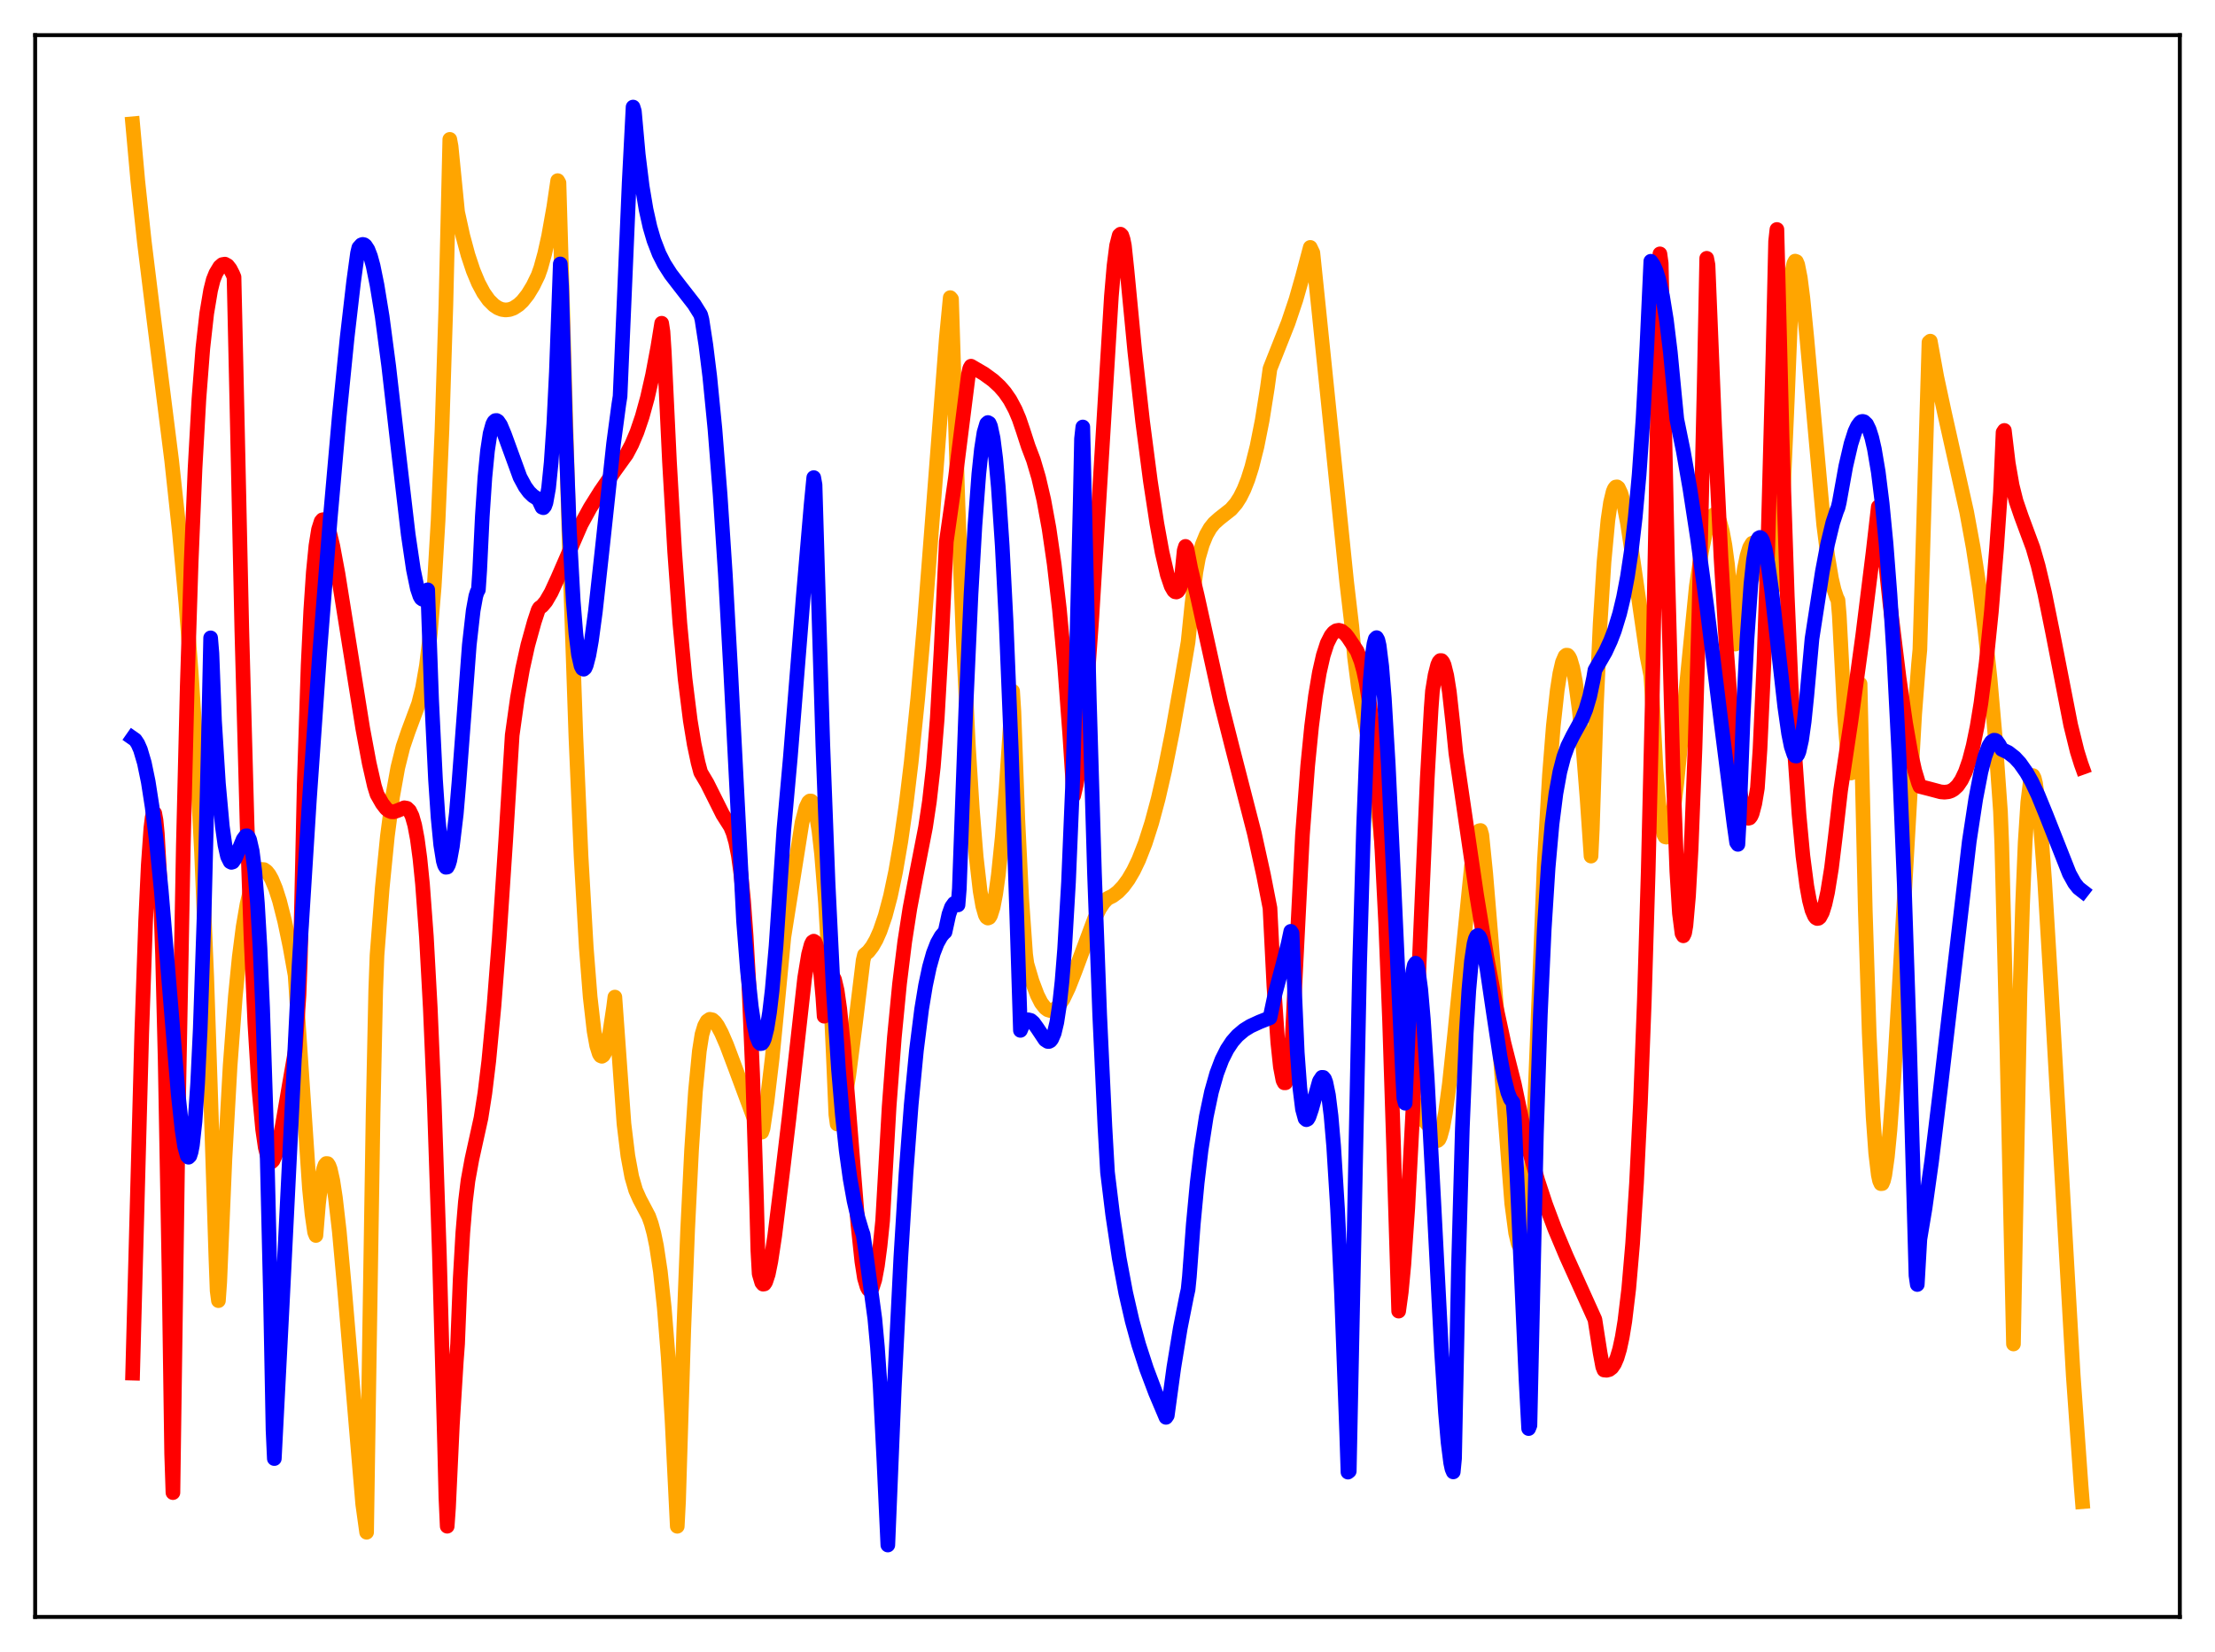 <?xml version="1.0" encoding="utf-8" standalone="no"?>
<!DOCTYPE svg PUBLIC "-//W3C//DTD SVG 1.1//EN"
  "http://www.w3.org/Graphics/SVG/1.1/DTD/svg11.dtd">
<svg xmlns:xlink="http://www.w3.org/1999/xlink" width="453.6pt" height="338.4pt" viewBox="0 0 453.6 338.4" xmlns="http://www.w3.org/2000/svg" version="1.1">
 <defs>
  <style type="text/css">*{stroke-linejoin: round; stroke-linecap: butt}</style>
 </defs>
 <g id="figure_1">
  <g id="patch_1">
   <path d="M 0 338.4 
L 453.6 338.4 
L 453.6 0 
L 0 0 
z
" style="fill: #ffffff"/>
  </g>
  <g id="axes_1">
   <g id="patch_2">
    <path d="M 7.2 331.2 
L 446.4 331.2 
L 446.4 7.2 
L 7.2 7.2 
z
" style="fill: #ffffff"/>
   </g>
   <g id="matplotlib.axis_1"/>
   <g id="matplotlib.axis_2"/>
   <g id="line2d_1">
    <path d="M 27.164 25.35 
L 28.228 37.161 
L 29.559 49.565 
L 31.423 64.705 
L 35.149 94.287 
L 36.746 109.092 
L 38.077 123.679 
L 39.142 137.567 
L 40.207 154.224 
L 41.271 174.628 
L 42.336 200.072 
L 43.401 232.377 
L 44.199 257.258 
L 44.465 264.389 
L 44.732 266.416 
L 44.998 262.638 
L 46.063 237.378 
L 47.127 218.293 
L 48.192 204.105 
L 48.991 196.053 
L 49.789 189.839 
L 50.588 185.179 
L 51.386 181.836 
L 52.185 179.617 
L 52.717 178.728 
L 53.249 178.227 
L 53.516 178.088 
L 54.048 178.12 
L 54.58 178.489 
L 55.113 179.158 
L 55.645 180.111 
L 56.444 182.037 
L 57.242 184.538 
L 58.307 188.737 
L 59.372 193.832 
L 60.436 199.774 
L 63.364 243.393 
L 63.897 248.736 
L 64.429 252.403 
L 64.695 253.065 
L 65.228 246.583 
L 65.76 242.076 
L 66.292 239.377 
L 66.559 238.641 
L 66.825 238.321 
L 67.091 238.344 
L 67.357 238.751 
L 67.623 239.46 
L 68.156 241.836 
L 68.688 245.313 
L 69.487 252.256 
L 70.551 263.945 
L 74.278 308.097 
L 75.076 313.857 
L 75.609 278.448 
L 76.407 227.931 
L 76.94 202.9 
L 77.206 195.69 
L 78.271 181.941 
L 79.335 171.244 
L 80.4 163.153 
L 81.465 157.226 
L 82.529 152.968 
L 83.594 149.839 
L 85.724 144.124 
L 86.522 140.94 
L 87.321 136.379 
L 88.119 129.74 
L 88.918 120.172 
L 89.716 106.645 
L 90.515 87.945 
L 91.313 62.47 
L 92.112 28.545 
L 92.378 29.969 
L 93.709 43.425 
L 94.774 48.269 
L 95.839 52.233 
L 96.903 55.431 
L 97.968 57.985 
L 99.033 59.977 
L 100.097 61.48 
L 101.162 62.533 
L 101.961 63.066 
L 102.759 63.384 
L 103.558 63.491 
L 104.356 63.402 
L 105.155 63.12 
L 106.22 62.423 
L 107.018 61.666 
L 108.083 60.32 
L 109.148 58.569 
L 110.212 56.381 
L 110.745 54.866 
L 111.543 51.977 
L 112.342 48.385 
L 113.407 42.412 
L 114.205 37.002 
L 114.471 37.464 
L 115.004 55.679 
L 116.601 112.215 
L 117.932 150.865 
L 118.996 175.44 
L 120.061 194.1 
L 120.86 204.228 
L 121.658 211.203 
L 122.191 214.165 
L 122.723 215.861 
L 122.989 216.254 
L 123.255 216.368 
L 123.521 216.198 
L 123.788 215.771 
L 124.32 214.163 
L 124.852 211.64 
L 125.651 206.343 
L 125.917 204.234 
L 127.78 230.196 
L 128.579 236.752 
L 129.377 241.06 
L 130.176 243.807 
L 130.975 245.604 
L 132.838 249.142 
L 133.37 250.631 
L 133.903 252.604 
L 134.435 255.163 
L 135.233 260.443 
L 136.032 267.857 
L 136.831 277.874 
L 137.629 291.01 
L 138.694 312.634 
L 138.96 307.435 
L 140.025 272.445 
L 140.823 251.8 
L 141.622 235.595 
L 142.42 223.523 
L 143.219 215.261 
L 143.751 211.895 
L 144.284 210.132 
L 144.816 209.152 
L 145.348 208.786 
L 145.881 208.891 
L 146.413 209.355 
L 146.945 210.09 
L 147.744 211.594 
L 148.809 214.052 
L 150.672 219.005 
L 154.399 229.041 
L 155.463 231.183 
L 155.996 231.908 
L 156.262 231.154 
L 157.06 225.75 
L 158.125 216.796 
L 159.19 205.933 
L 160.521 191.97 
L 164.247 168.482 
L 165.046 165.411 
L 165.578 164.296 
L 165.844 164.067 
L 166.111 164.077 
L 166.377 164.341 
L 166.643 164.876 
L 167.175 166.894 
L 167.708 170.195 
L 168.24 174.921 
L 169.039 184.877 
L 169.837 198.495 
L 170.636 215.797 
L 171.168 228.287 
L 171.434 230.236 
L 171.7 230.006 
L 171.967 229.511 
L 172.499 227.802 
L 173.031 225.238 
L 173.83 220.186 
L 175.161 209.798 
L 176.758 196.713 
L 177.024 195.602 
L 177.823 194.92 
L 178.621 193.888 
L 179.42 192.495 
L 180.218 190.695 
L 181.283 187.59 
L 182.348 183.575 
L 183.412 178.539 
L 184.477 172.347 
L 185.542 164.894 
L 186.607 156.083 
L 187.937 143.075 
L 189.268 127.928 
L 191.132 103.899 
L 193.793 69.273 
L 194.592 60.964 
L 194.858 61.264 
L 196.189 103.585 
L 197.254 131.031 
L 198.319 152.87 
L 199.117 165.699 
L 199.916 175.552 
L 200.714 182.505 
L 201.247 185.57 
L 201.779 187.428 
L 202.045 187.882 
L 202.311 188.052 
L 202.577 187.945 
L 202.844 187.532 
L 203.376 185.861 
L 203.908 183.082 
L 204.441 179.23 
L 205.239 171.485 
L 206.038 161.511 
L 207.369 141.581 
L 207.635 145.786 
L 208.433 167.782 
L 209.232 184.062 
L 210.031 195.465 
L 210.297 197.418 
L 211.361 201.013 
L 212.426 203.827 
L 213.225 205.415 
L 214.023 206.436 
L 214.556 206.838 
L 215.088 207.003 
L 215.62 206.938 
L 216.153 206.649 
L 216.951 205.807 
L 217.75 204.576 
L 218.815 202.346 
L 220.145 198.96 
L 224.138 188.226 
L 225.203 186.082 
L 226.001 184.873 
L 226.8 184.037 
L 227.865 183.508 
L 228.929 182.708 
L 229.994 181.595 
L 231.059 180.152 
L 232.124 178.336 
L 233.188 176.12 
L 234.519 172.721 
L 235.85 168.57 
L 237.181 163.61 
L 238.512 157.821 
L 240.109 149.825 
L 241.972 139.343 
L 243.303 131.493 
L 244.102 123.635 
L 244.9 117.181 
L 245.433 114.247 
L 246.231 111.513 
L 247.03 109.564 
L 247.828 108.17 
L 248.627 107.173 
L 249.692 106.222 
L 252.087 104.334 
L 253.152 103.096 
L 253.951 101.842 
L 254.749 100.236 
L 255.548 98.212 
L 256.346 95.693 
L 257.411 91.465 
L 258.476 86.106 
L 259.54 79.412 
L 260.073 75.523 
L 263.799 66.12 
L 265.396 61.37 
L 266.727 56.686 
L 268.324 50.674 
L 268.857 51.789 
L 270.188 64.656 
L 275.777 119.202 
L 276.842 128.302 
L 277.375 134.526 
L 278.173 140.731 
L 279.238 146.4 
L 280.569 153.51 
L 281.633 160.891 
L 282.698 170.079 
L 284.029 183.67 
L 286.691 211.887 
L 287.489 217.154 
L 288.288 221.14 
L 289.087 224.095 
L 289.885 226.318 
L 290.684 228.007 
L 291.748 229.645 
L 292.813 230.823 
L 293.345 231.28 
L 293.878 233.166 
L 294.144 233.554 
L 294.41 233.622 
L 294.676 233.386 
L 294.943 232.813 
L 295.475 230.879 
L 296.007 227.946 
L 296.806 222.022 
L 297.871 212.018 
L 301.331 177.427 
L 302.129 172.502 
L 302.662 170.622 
L 302.928 170.169 
L 303.194 170.113 
L 303.46 171.035 
L 304.259 178.941 
L 305.324 191.748 
L 309.583 246.52 
L 310.381 252.544 
L 310.913 254.78 
L 311.18 255.272 
L 311.446 255.365 
L 311.712 254.997 
L 311.978 254.195 
L 312.511 251.196 
L 313.043 246.282 
L 313.575 239.373 
L 314.108 230.393 
L 316.237 176.897 
L 317.302 158.765 
L 318.1 148.68 
L 318.899 141.37 
L 319.431 137.962 
L 319.964 135.656 
L 320.496 134.415 
L 320.762 134.196 
L 321.028 134.213 
L 321.295 134.508 
L 321.561 135.038 
L 322.093 136.845 
L 322.625 139.617 
L 323.424 145.556 
L 324.223 153.598 
L 325.021 163.727 
L 325.82 175.359 
L 326.086 169.782 
L 326.884 145.305 
L 327.683 127.814 
L 328.481 115.092 
L 329.28 106.55 
L 329.812 102.916 
L 330.345 100.707 
L 330.611 100.081 
L 330.877 99.761 
L 331.143 99.725 
L 331.409 99.929 
L 331.942 101.07 
L 332.474 103.007 
L 333.273 107.108 
L 334.337 114.078 
L 337.265 134.331 
L 338.064 138.384 
L 338.33 142.325 
L 339.129 157.51 
L 339.661 164.254 
L 340.193 168.658 
L 340.726 170.944 
L 340.992 171.413 
L 341.258 171.473 
L 341.524 171.154 
L 341.791 170.466 
L 342.323 168.136 
L 342.855 164.766 
L 343.388 160.368 
L 347.38 120.061 
L 348.445 113.036 
L 349.244 109.209 
L 350.042 106.634 
L 350.575 105.708 
L 351.107 105.353 
L 351.373 105.463 
L 351.639 105.743 
L 352.172 106.814 
L 352.704 108.776 
L 353.236 111.64 
L 353.769 115.605 
L 354.567 124.02 
L 355.1 131.205 
L 355.366 131.931 
L 356.431 121.951 
L 357.229 116.468 
L 357.761 113.877 
L 358.294 112.147 
L 358.826 111.27 
L 359.092 111.175 
L 359.359 111.277 
L 359.625 111.57 
L 359.891 112.069 
L 360.423 113.768 
L 362.02 119.868 
L 362.553 120.826 
L 362.819 120.882 
L 363.085 120.562 
L 363.351 119.854 
L 363.617 118.71 
L 364.15 114.875 
L 364.682 108.772 
L 365.215 100.151 
L 366.013 82.032 
L 367.078 55.204 
L 367.344 53.987 
L 367.61 53.485 
L 367.876 53.577 
L 368.143 54.205 
L 368.675 56.892 
L 369.207 61.061 
L 370.006 69.159 
L 373.466 107.494 
L 374.265 113.761 
L 375.063 118.515 
L 375.596 120.813 
L 376.128 122.408 
L 376.394 122.938 
L 376.66 126.07 
L 377.725 146.38 
L 378.257 153.434 
L 378.79 157.541 
L 379.056 158.339 
L 379.322 158.215 
L 379.588 157.11 
L 379.855 154.911 
L 380.387 147.132 
L 380.653 141.48 
L 380.919 140.081 
L 381.984 186.461 
L 382.783 211.574 
L 383.581 228.75 
L 384.113 236.181 
L 384.646 240.666 
L 384.912 241.881 
L 385.178 242.456 
L 385.444 242.438 
L 385.711 241.82 
L 385.977 240.709 
L 386.509 236.931 
L 387.041 231.455 
L 387.84 220.603 
L 388.905 202.709 
L 392.099 146.293 
L 392.897 135.934 
L 393.164 133.07 
L 395.027 70.111 
L 395.293 69.877 
L 396.624 77.216 
L 398.221 84.65 
L 402.746 104.862 
L 404.077 112.124 
L 405.408 120.759 
L 406.473 129.045 
L 407.537 138.993 
L 408.602 151.167 
L 409.667 166.215 
L 409.933 172.934 
L 410.998 215.112 
L 412.329 275.292 
L 413.66 203.466 
L 414.192 185.316 
L 414.724 172.537 
L 415.257 164.333 
L 415.789 159.99 
L 416.055 159.073 
L 416.321 158.866 
L 416.588 159.378 
L 416.854 160.45 
L 417.386 164.216 
L 417.919 169.696 
L 418.717 180.469 
L 420.048 202.545 
L 424.573 281.801 
L 426.17 304.239 
L 426.436 307.586 
L 426.436 307.586 
" clip-path="url(#p300dad3f67)" style="fill: none; stroke: #ffa500; stroke-width: 3; stroke-linecap: square"/>
   </g>
   <g id="line2d_2">
    <path d="M 27.164 281.264 
L 29.027 211.585 
L 29.825 188.62 
L 30.358 177.226 
L 30.89 169.661 
L 31.156 167.472 
L 31.423 166.429 
L 31.689 166.589 
L 31.955 168.007 
L 32.221 170.733 
L 32.753 180.292 
L 33.286 195.59 
L 33.818 216.926 
L 34.617 260.659 
L 35.149 297.73 
L 35.415 305.737 
L 36.48 230.097 
L 37.545 173.127 
L 38.343 140.588 
L 39.142 115.279 
L 39.94 96.004 
L 40.739 81.675 
L 41.537 71.354 
L 42.336 64.189 
L 43.135 59.431 
L 43.667 57.31 
L 44.199 55.984 
L 44.998 54.653 
L 45.53 54.191 
L 46.063 54.104 
L 46.595 54.403 
L 47.127 55.082 
L 47.66 56.122 
L 47.926 56.759 
L 48.458 80.391 
L 49.523 129.129 
L 50.588 168.439 
L 51.386 191.625 
L 52.185 209.581 
L 52.983 222.658 
L 53.782 231.348 
L 54.314 235.009 
L 54.847 237.129 
L 55.113 237.703 
L 55.379 237.986 
L 55.645 237.963 
L 55.911 237.695 
L 56.444 236.518 
L 56.976 234.615 
L 57.775 230.769 
L 59.372 221.474 
L 60.436 215.372 
L 61.235 203.806 
L 61.501 196.654 
L 62.3 160.565 
L 63.098 136.283 
L 63.631 125.15 
L 64.163 117.184 
L 64.695 111.775 
L 65.228 108.468 
L 65.76 106.796 
L 66.026 106.475 
L 66.292 106.434 
L 66.559 106.644 
L 66.825 107.08 
L 67.357 108.552 
L 68.156 111.837 
L 69.22 117.538 
L 71.084 129.188 
L 74.278 149.181 
L 75.609 156.327 
L 76.673 161 
L 77.206 162.713 
L 78.271 164.581 
L 79.069 165.622 
L 79.601 166.056 
L 80.134 166.273 
L 80.666 166.286 
L 81.465 166.012 
L 82.796 165.459 
L 83.328 165.554 
L 83.86 166.059 
L 84.393 167.152 
L 84.925 169.012 
L 85.457 171.83 
L 85.99 175.808 
L 86.522 181.085 
L 87.321 191.887 
L 88.119 206.534 
L 88.918 225.339 
L 89.983 257.052 
L 91.047 296.015 
L 91.313 306.774 
L 91.58 312.625 
L 91.846 308.883 
L 92.644 291.813 
L 93.443 278.847 
L 93.709 275.291 
L 94.241 261.864 
L 94.774 252.552 
L 95.306 246.185 
L 95.839 241.812 
L 96.637 237.444 
L 98.5 229 
L 99.299 223.894 
L 100.097 217.311 
L 101.162 206.062 
L 102.227 192.284 
L 103.558 172.184 
L 104.889 150.59 
L 105.953 143.003 
L 107.018 136.988 
L 108.083 132.171 
L 109.414 127.365 
L 110.212 124.953 
L 110.479 124.51 
L 111.011 124.133 
L 111.809 123.182 
L 112.874 121.348 
L 114.205 118.452 
L 118.996 107.422 
L 120.86 104.012 
L 122.989 100.617 
L 125.917 96.372 
L 128.313 93.042 
L 129.377 91.019 
L 130.442 88.491 
L 131.507 85.354 
L 132.572 81.502 
L 133.636 76.81 
L 134.701 71.143 
L 135.5 66.211 
L 135.766 67.936 
L 136.032 72.033 
L 137.097 94.53 
L 138.161 112.979 
L 139.226 127.687 
L 140.291 139.026 
L 141.356 147.56 
L 142.154 152.422 
L 142.953 156.202 
L 143.485 158.198 
L 144.017 159.1 
L 144.816 160.446 
L 148.01 166.835 
L 149.607 169.351 
L 150.14 170.644 
L 150.672 172.517 
L 151.204 175.22 
L 151.737 179.118 
L 152.269 184.468 
L 152.801 191.719 
L 153.334 201.126 
L 154.132 220.124 
L 154.931 245.885 
L 155.197 256.151 
L 155.463 260.93 
L 155.996 262.72 
L 156.262 263.04 
L 156.528 262.999 
L 156.794 262.606 
L 157.327 260.987 
L 157.859 258.357 
L 158.657 253.094 
L 160.255 240.164 
L 161.585 228.975 
L 164.78 200.316 
L 165.578 195.478 
L 166.111 193.479 
L 166.377 192.956 
L 166.643 192.779 
L 166.909 192.958 
L 167.175 193.606 
L 167.441 194.676 
L 167.974 198.35 
L 168.506 204.28 
L 168.772 208.158 
L 169.039 207.916 
L 169.571 203.114 
L 170.103 200.587 
L 170.369 200.109 
L 170.636 200.141 
L 170.902 200.62 
L 171.434 202.873 
L 171.967 206.617 
L 172.765 214.454 
L 173.83 227.502 
L 175.693 250.812 
L 176.492 258.382 
L 177.024 261.797 
L 177.556 263.606 
L 177.823 264.093 
L 178.089 264.297 
L 178.355 264.183 
L 178.621 263.778 
L 179.153 262.102 
L 179.686 259.261 
L 180.218 255.243 
L 180.751 250.032 
L 182.081 226.701 
L 183.146 212.541 
L 184.211 201.524 
L 185.276 192.896 
L 186.34 186.032 
L 187.671 179.009 
L 189.535 169.449 
L 190.333 164.143 
L 191.132 157.078 
L 191.93 147.17 
L 192.729 133.028 
L 193.793 110.932 
L 195.657 97.857 
L 196.988 87.27 
L 198.319 76.707 
L 198.585 75.47 
L 198.851 75.006 
L 201.513 76.562 
L 203.376 77.921 
L 204.707 79.15 
L 205.772 80.374 
L 206.836 81.915 
L 207.901 83.907 
L 208.7 85.796 
L 209.498 88.146 
L 210.563 91.429 
L 211.628 94.231 
L 212.692 97.829 
L 213.757 102.407 
L 214.822 108.225 
L 215.887 115.56 
L 216.951 124.778 
L 218.016 136.292 
L 219.081 150.598 
L 219.879 162.979 
L 220.412 160.687 
L 220.944 157.325 
L 221.743 150.34 
L 222.541 141.223 
L 223.606 126.292 
L 225.203 100.083 
L 227.599 60.669 
L 228.131 54.447 
L 228.663 50.293 
L 229.196 48.207 
L 229.462 47.966 
L 229.728 48.22 
L 229.994 49.01 
L 230.26 50.311 
L 230.793 55.355 
L 232.39 71.985 
L 233.987 86.293 
L 235.584 98.564 
L 236.915 107.273 
L 237.98 113.123 
L 239.044 117.716 
L 239.843 120.078 
L 240.375 120.997 
L 240.641 121.219 
L 240.908 121.264 
L 241.174 121.122 
L 241.44 120.772 
L 241.706 120.186 
L 241.972 118.06 
L 242.505 112.756 
L 242.771 111.918 
L 243.037 112.277 
L 243.836 116.409 
L 245.167 121.975 
L 249.958 143.67 
L 252.353 153.131 
L 256.879 170.73 
L 258.742 179.185 
L 260.073 185.996 
L 260.871 201.903 
L 261.67 213.496 
L 262.202 218.522 
L 262.735 221.298 
L 263.001 221.802 
L 263.267 221.792 
L 263.533 221.219 
L 263.799 220.087 
L 264.332 216.324 
L 264.598 213.205 
L 266.727 171.016 
L 267.792 156.888 
L 268.591 148.828 
L 269.389 142.537 
L 270.188 137.754 
L 270.986 134.245 
L 271.785 131.772 
L 272.583 130.196 
L 273.116 129.54 
L 273.648 129.186 
L 274.18 129.098 
L 274.713 129.244 
L 275.511 129.882 
L 276.044 130.546 
L 277.907 133.351 
L 278.705 135.42 
L 279.238 137.342 
L 279.77 139.815 
L 280.569 144.813 
L 281.367 151.707 
L 282.166 161.046 
L 282.964 173.297 
L 283.763 189.084 
L 284.561 209.036 
L 285.36 233.933 
L 286.425 268.56 
L 286.957 264.671 
L 287.489 259.048 
L 288.288 247.531 
L 289.353 227.148 
L 290.95 189.942 
L 292.281 159.485 
L 293.079 145.17 
L 293.345 141.548 
L 293.878 138.302 
L 294.41 136.201 
L 294.676 135.591 
L 294.943 135.299 
L 295.209 135.309 
L 295.475 135.619 
L 295.741 136.233 
L 296.273 138.367 
L 296.806 141.706 
L 297.604 148.933 
L 298.137 154.272 
L 302.396 183.367 
L 304.525 196.301 
L 306.388 206.242 
L 307.985 213.634 
L 309.583 219.951 
L 310.115 222.053 
L 311.712 229.68 
L 313.309 236.2 
L 314.906 241.795 
L 316.503 246.66 
L 318.367 251.637 
L 320.762 257.324 
L 326.618 270.286 
L 327.683 277.124 
L 328.215 279.963 
L 328.481 280.626 
L 329.014 280.678 
L 329.546 280.542 
L 330.079 280.136 
L 330.611 279.366 
L 331.143 278.139 
L 331.676 276.356 
L 332.208 273.893 
L 332.74 270.654 
L 333.539 264.002 
L 334.337 254.754 
L 335.136 242.321 
L 335.935 226.023 
L 336.733 205.007 
L 337.532 178.359 
L 338.33 144.875 
L 339.129 103.276 
L 339.927 52 
L 340.193 53.928 
L 341.524 117.059 
L 342.589 157.123 
L 343.388 178.456 
L 343.92 187.069 
L 344.452 191.212 
L 344.719 191.686 
L 344.985 191.141 
L 345.251 189.59 
L 345.783 183.567 
L 346.316 173.951 
L 347.114 153.22 
L 347.913 125.679 
L 348.977 79.57 
L 349.51 52.908 
L 349.776 54.28 
L 351.107 86.869 
L 352.438 114.26 
L 353.503 132.181 
L 354.567 146.512 
L 355.366 154.876 
L 356.164 161.175 
L 356.697 164.219 
L 357.229 166.311 
L 357.761 167.429 
L 358.028 167.615 
L 358.294 167.545 
L 358.56 167.215 
L 358.826 166.619 
L 359.359 164.599 
L 359.891 161.424 
L 360.423 153.466 
L 361.222 135.876 
L 362.02 112.258 
L 363.085 72.457 
L 363.617 49.436 
L 363.884 47.005 
L 364.948 89.723 
L 366.013 122.144 
L 366.812 140.765 
L 367.61 155.44 
L 368.409 166.778 
L 369.207 175.322 
L 370.006 181.48 
L 370.538 184.416 
L 371.071 186.444 
L 371.603 187.669 
L 371.869 187.997 
L 372.135 188.14 
L 372.401 188.101 
L 372.668 187.883 
L 373.2 186.876 
L 373.732 185.163 
L 374.265 182.754 
L 375.063 177.813 
L 375.862 171.238 
L 376.927 161.935 
L 379.056 147.691 
L 381.452 130.215 
L 383.581 113.108 
L 384.646 103.82 
L 384.912 103.814 
L 387.041 123.659 
L 388.905 138.848 
L 390.236 148.095 
L 391.3 154.175 
L 392.099 157.806 
L 392.897 160.447 
L 393.164 161.088 
L 395.027 161.563 
L 397.423 162.201 
L 398.221 162.268 
L 399.02 162.176 
L 399.552 161.991 
L 400.084 161.686 
L 400.883 160.947 
L 401.681 159.778 
L 402.48 158.103 
L 403.279 155.8 
L 404.077 152.754 
L 404.876 148.854 
L 405.674 143.991 
L 406.739 135.751 
L 407.804 125.285 
L 408.868 112.327 
L 409.667 100.826 
L 410.199 88.565 
L 410.465 88.168 
L 411.264 94.87 
L 412.063 99.44 
L 412.861 102.636 
L 413.926 105.752 
L 416.321 112.212 
L 417.386 115.894 
L 418.717 121.489 
L 420.314 129.38 
L 424.041 148.488 
L 425.372 153.891 
L 426.17 156.448 
L 426.436 157.187 
L 426.436 157.187 
" clip-path="url(#p300dad3f67)" style="fill: none; stroke: #ff0000; stroke-width: 3; stroke-linecap: square"/>
   </g>
   <g id="line2d_3">
    <path d="M 27.164 151.18 
L 27.696 151.552 
L 28.228 152.355 
L 28.761 153.562 
L 29.559 156.265 
L 30.358 160.132 
L 31.156 165.271 
L 31.955 171.736 
L 33.02 182.374 
L 34.351 198.167 
L 36.48 223.997 
L 37.279 231.413 
L 37.811 234.863 
L 38.343 236.765 
L 38.609 237.04 
L 38.876 236.778 
L 39.142 235.949 
L 39.408 234.55 
L 39.94 229.691 
L 40.473 221.876 
L 41.005 210.79 
L 41.804 187.411 
L 42.602 154.985 
L 43.135 130.654 
L 43.401 133.82 
L 43.933 147.692 
L 44.732 160.471 
L 45.53 169.258 
L 46.063 173.067 
L 46.595 175.444 
L 47.127 176.504 
L 47.393 176.643 
L 47.66 176.559 
L 48.192 175.801 
L 48.991 173.866 
L 49.789 171.93 
L 50.321 171.217 
L 50.588 171.201 
L 50.854 171.446 
L 51.12 171.995 
L 51.652 174.332 
L 52.185 178.548 
L 52.717 185.024 
L 53.249 194.216 
L 53.782 206.48 
L 54.58 231.364 
L 55.379 265.069 
L 55.911 292.925 
L 56.177 298.769 
L 57.775 267.664 
L 61.235 197.79 
L 63.364 163.75 
L 65.494 133.307 
L 67.623 106.227 
L 69.487 85.155 
L 71.084 69.201 
L 72.415 57.712 
L 73.213 51.858 
L 73.479 50.736 
L 74.012 50.146 
L 74.278 50.061 
L 74.544 50.116 
L 74.81 50.31 
L 75.343 51.122 
L 75.875 52.499 
L 76.407 54.443 
L 77.206 58.371 
L 78.271 64.881 
L 79.601 74.971 
L 81.465 91.271 
L 83.594 109.467 
L 84.659 116.669 
L 85.457 120.522 
L 85.99 122.112 
L 86.256 122.561 
L 86.522 122.749 
L 86.788 122.684 
L 87.055 122.305 
L 87.587 120.815 
L 88.385 143.23 
L 89.184 159.678 
L 89.716 167.525 
L 90.249 173.032 
L 90.781 176.351 
L 91.047 177.25 
L 91.313 177.652 
L 91.58 177.612 
L 91.846 177.122 
L 92.112 176.246 
L 92.644 173.363 
L 93.443 166.684 
L 93.975 160.38 
L 96.105 132.106 
L 96.903 125.044 
L 97.436 122.126 
L 97.702 121.274 
L 97.968 120.813 
L 98.234 116.886 
L 98.767 105.795 
L 99.299 97.786 
L 99.831 92.327 
L 100.364 88.812 
L 100.896 86.898 
L 101.162 86.397 
L 101.428 86.151 
L 101.695 86.125 
L 101.961 86.288 
L 102.493 87.06 
L 103.292 88.963 
L 106.486 97.736 
L 107.551 99.71 
L 108.349 100.793 
L 109.148 101.567 
L 109.946 102.081 
L 110.212 102.209 
L 111.011 103.898 
L 111.277 103.998 
L 111.543 103.681 
L 111.809 102.95 
L 112.342 99.971 
L 112.874 94.72 
L 113.407 86.878 
L 113.939 76.154 
L 114.737 54.061 
L 115.004 58.554 
L 115.802 87.33 
L 116.601 108.57 
L 117.399 123.21 
L 117.932 129.776 
L 118.464 134.096 
L 118.996 136.429 
L 119.263 136.945 
L 119.529 137.079 
L 119.795 136.852 
L 120.061 136.259 
L 120.593 134.215 
L 121.126 131.193 
L 121.924 125.254 
L 123.255 113.122 
L 125.651 90.867 
L 126.716 82.881 
L 126.982 81.182 
L 128.845 37.401 
L 129.644 21.927 
L 129.91 22.789 
L 130.708 31.666 
L 131.507 38.145 
L 132.305 42.911 
L 133.104 46.488 
L 133.903 49.216 
L 134.967 51.976 
L 136.032 54.074 
L 137.363 56.158 
L 139.226 58.577 
L 142.154 62.336 
L 143.485 64.47 
L 143.751 65.472 
L 144.55 70.667 
L 145.348 77.11 
L 146.413 87.913 
L 147.478 101.421 
L 148.543 117.687 
L 149.607 136.873 
L 152.269 188.68 
L 153.068 198.828 
L 153.866 206.262 
L 154.399 209.801 
L 154.931 212.227 
L 155.463 213.541 
L 155.729 213.778 
L 155.996 213.734 
L 156.262 213.406 
L 156.528 212.792 
L 157.06 210.675 
L 157.593 207.355 
L 158.125 202.847 
L 158.924 193.771 
L 159.722 181.976 
L 160.521 169.96 
L 161.852 155.119 
L 164.513 121.977 
L 166.111 103.297 
L 166.643 97.829 
L 166.909 99.305 
L 167.441 117.25 
L 168.506 152.639 
L 169.571 180.771 
L 170.636 202.553 
L 171.7 218.964 
L 172.499 228.358 
L 173.297 235.768 
L 174.096 241.509 
L 174.895 245.967 
L 175.693 249.424 
L 176.492 252.114 
L 176.758 252.873 
L 177.29 256.37 
L 179.153 270.118 
L 179.686 275.931 
L 180.218 283.54 
L 181.017 299.281 
L 181.815 316.473 
L 183.146 284.149 
L 184.477 257.567 
L 185.542 240.268 
L 186.607 226.233 
L 187.671 215.166 
L 188.736 206.713 
L 189.535 201.855 
L 190.333 198.088 
L 191.132 195.247 
L 191.93 193.189 
L 192.729 191.775 
L 193.261 191.145 
L 193.527 190.913 
L 194.326 187.271 
L 194.858 185.784 
L 195.391 185.048 
L 195.657 184.965 
L 195.923 185.064 
L 196.189 185.357 
L 196.455 182.064 
L 197.786 145.366 
L 198.851 121.714 
L 199.649 107.699 
L 200.448 97.093 
L 200.98 92.025 
L 201.513 88.584 
L 202.045 86.794 
L 202.311 86.548 
L 202.577 86.697 
L 202.844 87.297 
L 203.376 89.754 
L 203.908 93.942 
L 204.441 99.785 
L 205.239 111.738 
L 206.038 127.385 
L 207.103 153.697 
L 208.167 185.815 
L 208.966 211.059 
L 209.498 209.818 
L 210.031 209.132 
L 210.563 208.884 
L 211.095 209.017 
L 211.628 209.473 
L 212.426 210.586 
L 214.023 212.981 
L 214.556 213.326 
L 214.822 213.331 
L 215.088 213.189 
L 215.354 212.867 
L 215.887 211.637 
L 216.419 209.407 
L 216.951 205.952 
L 217.484 201.046 
L 218.016 194.434 
L 218.815 180.697 
L 219.613 161.568 
L 220.412 135.92 
L 221.21 102.81 
L 221.476 89.866 
L 221.743 87.459 
L 223.073 143.122 
L 224.138 178.981 
L 225.203 207.913 
L 226.268 230.715 
L 226.8 240.104 
L 227.865 248.838 
L 229.196 257.695 
L 230.527 264.801 
L 231.857 270.594 
L 233.188 275.426 
L 234.785 280.347 
L 236.649 285.298 
L 238.778 290.324 
L 239.044 289.931 
L 240.375 280.161 
L 241.706 272.034 
L 243.037 265.321 
L 243.303 264.128 
L 243.569 261.499 
L 244.368 250.74 
L 245.167 242.255 
L 245.965 235.557 
L 247.03 228.706 
L 248.095 223.652 
L 249.159 219.888 
L 250.224 217.069 
L 251.289 214.949 
L 252.353 213.344 
L 253.418 212.128 
L 254.749 211.003 
L 256.08 210.179 
L 257.943 209.324 
L 260.073 208.479 
L 261.137 203.483 
L 262.735 197.499 
L 263.799 193.281 
L 264.332 190.768 
L 264.598 191.167 
L 265.663 215.63 
L 266.195 222.875 
L 266.727 227.186 
L 267.26 229.123 
L 267.526 229.354 
L 267.792 229.224 
L 268.058 228.779 
L 268.591 227.209 
L 270.188 221.476 
L 270.72 220.67 
L 270.986 220.689 
L 271.252 221.013 
L 271.519 221.726 
L 272.051 224.305 
L 272.583 228.595 
L 273.116 234.805 
L 273.914 247.673 
L 274.713 264.73 
L 275.777 293.475 
L 276.044 301.541 
L 276.31 301.332 
L 278.439 197.209 
L 279.238 169.362 
L 280.036 149.042 
L 280.569 139.727 
L 281.101 133.711 
L 281.367 131.893 
L 281.633 130.884 
L 281.9 130.609 
L 282.166 131.075 
L 282.432 132.224 
L 282.964 136.483 
L 283.497 143.078 
L 284.295 156.592 
L 285.36 179.102 
L 287.223 220.022 
L 287.489 224.965 
L 287.756 225.97 
L 288.554 207.941 
L 289.087 201.008 
L 289.353 198.893 
L 289.619 197.703 
L 289.885 197.289 
L 290.151 197.606 
L 290.417 198.679 
L 290.95 202.632 
L 291.482 208.769 
L 292.281 220.997 
L 293.612 246.07 
L 295.209 276.94 
L 296.007 289.276 
L 296.54 295.458 
L 297.072 299.628 
L 297.338 300.875 
L 297.604 301.497 
L 297.871 298.741 
L 298.669 259.575 
L 299.468 231.098 
L 300.266 211.611 
L 300.799 202.809 
L 301.331 196.836 
L 301.863 193.311 
L 302.129 192.307 
L 302.396 191.745 
L 302.662 191.591 
L 302.928 191.828 
L 303.194 192.378 
L 303.727 194.269 
L 304.525 198.563 
L 305.856 207.592 
L 307.187 216.384 
L 307.985 220.655 
L 308.784 223.785 
L 309.316 225.131 
L 309.849 225.813 
L 310.115 228.951 
L 312.511 282.762 
L 313.043 292.619 
L 313.309 291.958 
L 314.64 232.121 
L 315.439 207.87 
L 316.237 190.303 
L 317.036 177.731 
L 317.834 168.819 
L 318.633 162.533 
L 319.431 158.127 
L 320.23 155.051 
L 321.028 152.849 
L 322.093 150.696 
L 323.956 147.306 
L 324.755 145.327 
L 325.553 142.628 
L 326.352 138.836 
L 326.618 137.255 
L 328.748 133.561 
L 329.812 131.256 
L 330.611 129.172 
L 331.676 125.682 
L 332.474 122.341 
L 333.273 118.145 
L 334.071 112.84 
L 334.87 106 
L 335.668 97.226 
L 336.467 85.772 
L 337.265 70.88 
L 338.064 53.51 
L 338.596 54.274 
L 339.129 55.462 
L 339.661 57.117 
L 340.46 60.62 
L 341.258 65.558 
L 342.057 72.103 
L 342.855 80.419 
L 343.388 85.876 
L 344.719 92.41 
L 346.049 99.986 
L 347.647 110.397 
L 349.51 124.134 
L 352.438 147.834 
L 355.1 168.814 
L 355.632 172.574 
L 355.898 172.957 
L 356.164 168.137 
L 356.963 147.024 
L 357.761 130.907 
L 358.56 119.693 
L 359.092 114.688 
L 359.625 111.541 
L 359.891 110.659 
L 360.157 110.208 
L 360.423 110.075 
L 360.689 110.25 
L 360.956 110.721 
L 361.488 112.496 
L 362.02 115.291 
L 362.819 121.004 
L 364.15 132.887 
L 365.481 144.69 
L 366.279 150.275 
L 366.812 152.903 
L 367.344 154.483 
L 367.61 154.833 
L 367.876 154.87 
L 368.143 154.579 
L 368.409 153.939 
L 368.941 151.575 
L 369.473 147.785 
L 370.006 142.572 
L 371.071 130.832 
L 373.2 117.057 
L 374.265 111.435 
L 375.329 107.056 
L 376.128 104.646 
L 376.394 104.008 
L 376.66 102.9 
L 377.991 95.505 
L 379.056 90.923 
L 379.855 88.413 
L 380.387 87.274 
L 380.919 86.549 
L 381.185 86.355 
L 381.452 86.309 
L 381.718 86.38 
L 382.25 86.885 
L 382.783 87.985 
L 383.315 89.652 
L 383.847 91.964 
L 384.646 96.695 
L 385.444 103.143 
L 386.243 111.405 
L 387.041 121.75 
L 387.84 134.378 
L 388.905 155.167 
L 389.969 181.263 
L 391.034 213.366 
L 392.365 261.278 
L 392.631 263.111 
L 393.164 253.828 
L 394.228 247.445 
L 395.559 237.944 
L 397.423 222.57 
L 403.279 172.34 
L 404.609 163.614 
L 405.674 158.09 
L 406.473 154.969 
L 407.271 152.814 
L 407.804 151.962 
L 408.336 151.614 
L 408.602 151.64 
L 408.868 151.8 
L 409.401 152.531 
L 409.933 153.498 
L 411.264 154.133 
L 412.595 155.172 
L 413.66 156.328 
L 414.991 158.226 
L 416.055 160.105 
L 417.386 162.92 
L 418.983 166.824 
L 423.775 178.96 
L 424.839 180.878 
L 425.638 181.892 
L 426.436 182.512 
L 426.436 182.512 
" clip-path="url(#p300dad3f67)" style="fill: none; stroke: #0000ff; stroke-width: 3; stroke-linecap: square"/>
   </g>
   <g id="patch_3">
    <path d="M 7.2 331.2 
L 7.2 7.2 
" style="fill: none; stroke: #000000; stroke-width: 0.8; stroke-linejoin: miter; stroke-linecap: square"/>
   </g>
   <g id="patch_4">
    <path d="M 446.4 331.2 
L 446.4 7.2 
" style="fill: none; stroke: #000000; stroke-width: 0.8; stroke-linejoin: miter; stroke-linecap: square"/>
   </g>
   <g id="patch_5">
    <path d="M 7.2 331.2 
L 446.4 331.2 
" style="fill: none; stroke: #000000; stroke-width: 0.8; stroke-linejoin: miter; stroke-linecap: square"/>
   </g>
   <g id="patch_6">
    <path d="M 7.2 7.2 
L 446.4 7.2 
" style="fill: none; stroke: #000000; stroke-width: 0.8; stroke-linejoin: miter; stroke-linecap: square"/>
   </g>
  </g>
 </g>
 <defs>
  <clipPath id="p300dad3f67">
   <rect x="7.2" y="7.2" width="439.2" height="324"/>
  </clipPath>
 </defs>
</svg>
